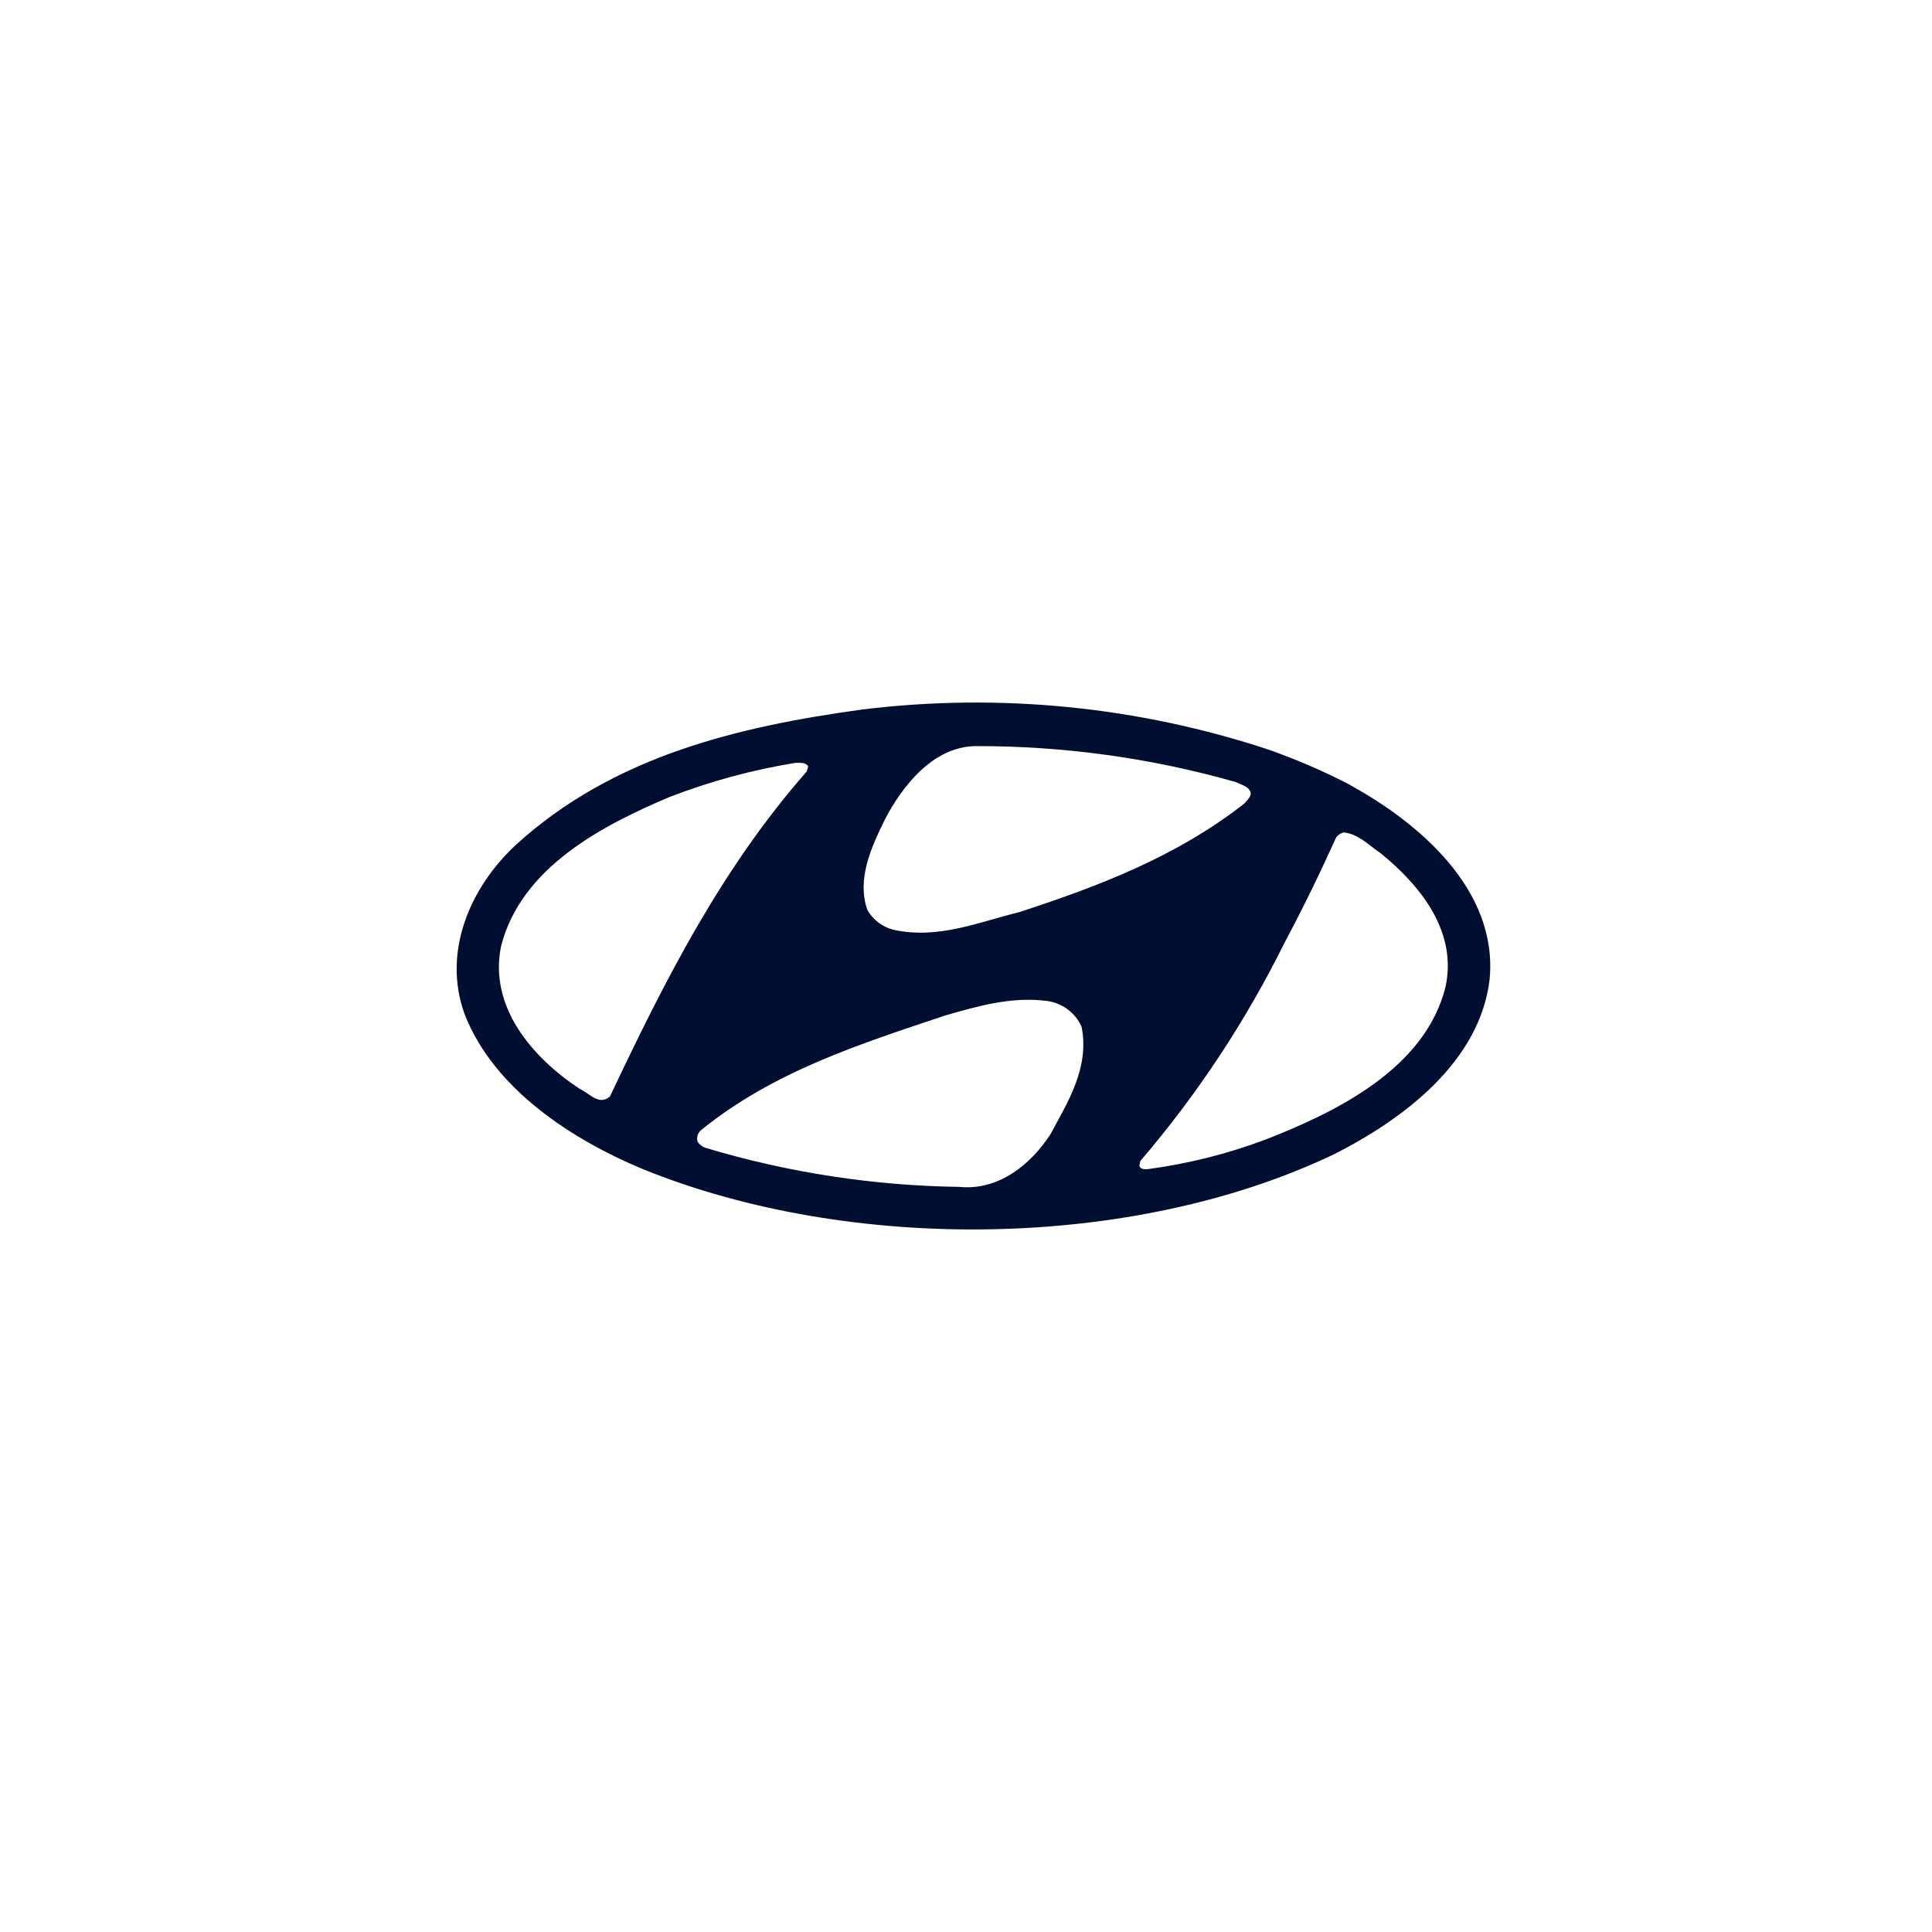 <svg width="110" height="110" viewBox="0 0 110 110" fill="none" xmlns="http://www.w3.org/2000/svg">
<g id="Frame 1707481664">
<g id="Group 1707478685">
<path id="Vector" fill-rule="evenodd" clip-rule="evenodd" d="M61.583 58.465C62.035 60.78 60.817 62.707 59.813 64.571C58.69 66.309 56.845 67.802 54.617 67.576C49.746 67.509 44.907 66.768 40.239 65.374C40.026 65.319 39.841 65.187 39.719 65.004C39.682 64.882 39.684 64.752 39.723 64.63C39.762 64.51 39.837 64.403 39.938 64.326C44.068 60.987 48.981 59.437 53.832 57.812C55.646 57.291 57.598 56.726 59.606 56.99C60.034 57.045 60.441 57.209 60.788 57.468C61.134 57.726 61.408 58.069 61.583 58.465ZM78.596 48.568C80.911 50.451 82.989 53.068 82.298 56.205C81.137 60.837 76.098 63.303 72.082 64.872C69.895 65.697 67.621 66.267 65.304 66.572C65.153 66.572 64.909 66.572 64.871 66.365L64.927 66.102C68.18 62.302 70.946 58.111 73.161 53.626C74.209 51.668 75.182 49.654 76.079 47.671C76.185 47.54 76.327 47.444 76.487 47.395C77.328 47.464 77.924 48.123 78.596 48.568ZM46.013 43.636L45.938 43.918C41.024 49.503 37.779 55.98 34.73 62.424C34.102 62.983 33.556 62.236 33.01 61.998C30.286 60.203 27.82 57.31 28.529 53.871C29.671 49.39 34.284 46.999 38.131 45.374C40.44 44.482 42.836 43.833 45.279 43.435C45.542 43.435 45.881 43.397 46.013 43.636ZM70.381 44.533C70.663 44.684 71.009 44.74 71.165 45.023C71.322 45.305 71.015 45.543 70.845 45.751C66.98 48.775 62.555 50.457 58.037 51.932C55.74 52.49 53.424 53.501 50.864 52.936C50.556 52.857 50.268 52.717 50.014 52.525C49.761 52.334 49.549 52.093 49.389 51.819C48.762 50.062 49.615 48.229 50.362 46.698C51.353 44.778 53.104 42.519 55.533 42.481C60.554 42.466 65.552 43.157 70.381 44.533ZM76.845 44.684C80.798 46.849 85.285 50.658 84.815 55.741C84.275 60.448 79.888 63.73 75.966 65.713C64.52 71.185 48.435 71.361 36.618 66.572C32.621 64.909 28.14 62.048 26.458 57.755C25.172 54.229 26.741 50.545 29.37 48.104C34.88 43.083 41.921 41.377 49.132 40.391C56.913 39.441 64.809 40.226 72.251 42.688C73.832 43.247 75.373 43.914 76.864 44.684H76.845Z" fill="#000E32"/>
</g>
</g>
</svg>
